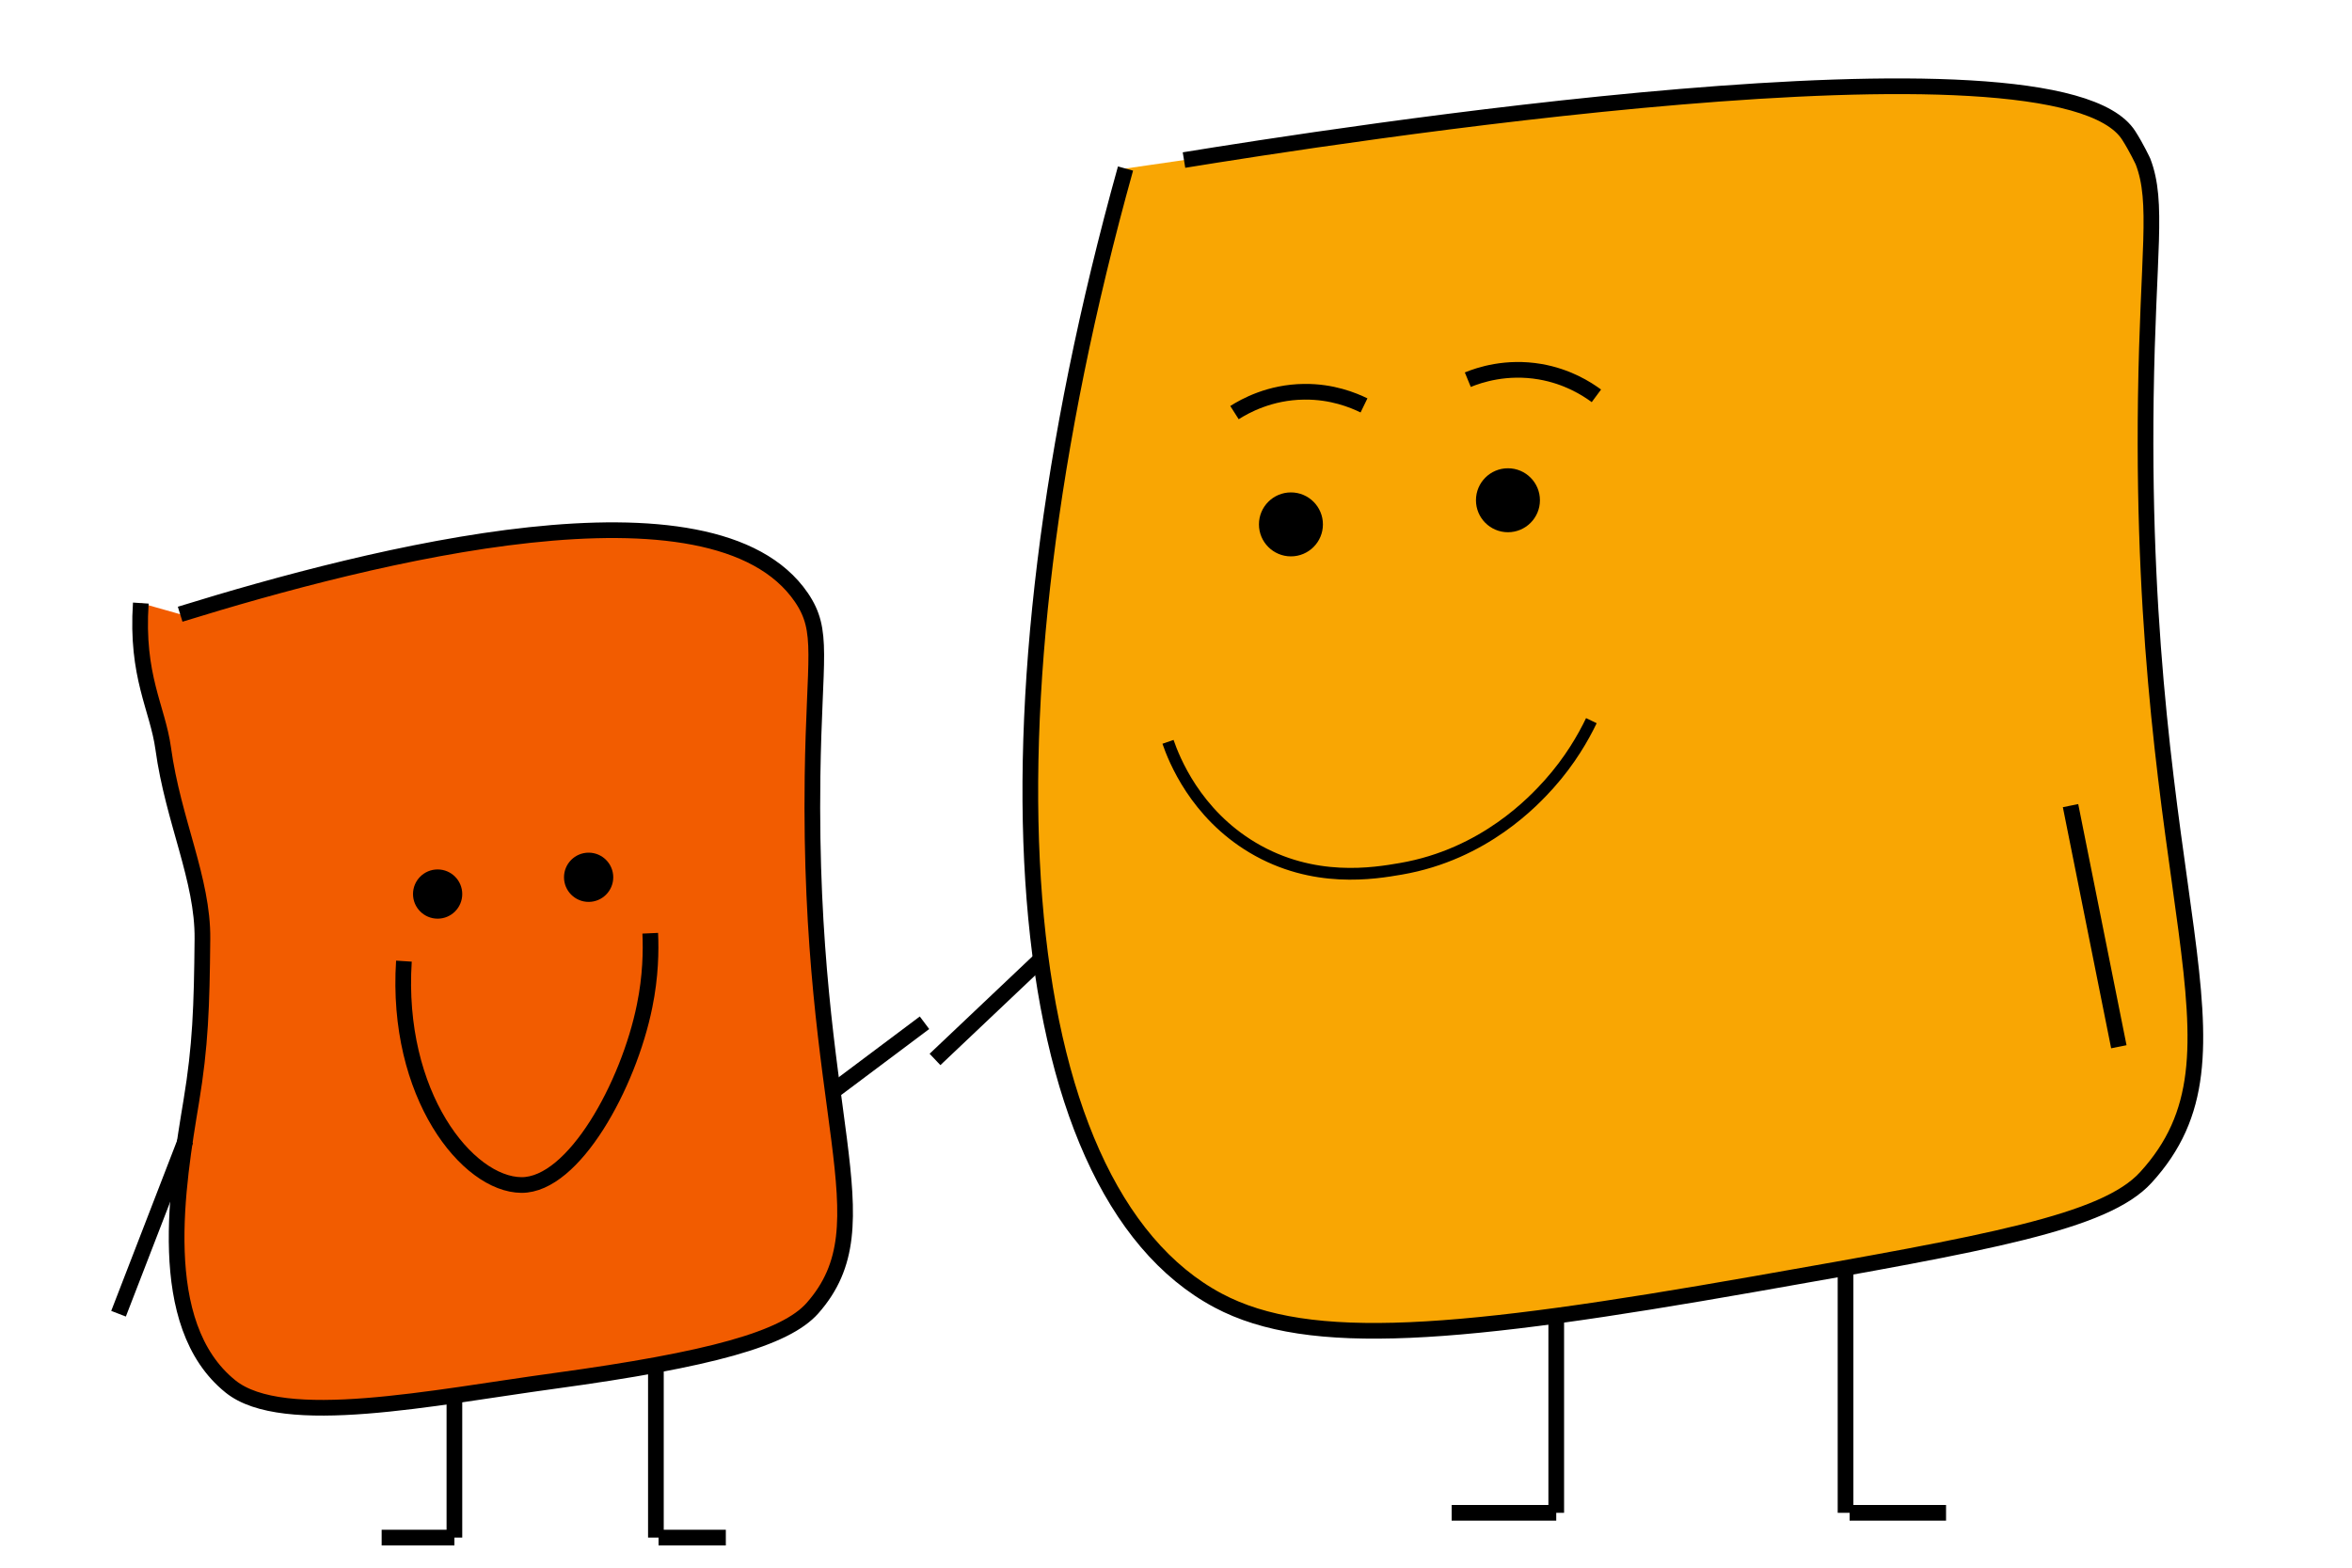<?xml version="1.0" encoding="utf-8"?>
<!-- Generator: Adobe Illustrator 23.0.0, SVG Export Plug-In . SVG Version: 6.00 Build 0)  -->
<svg version="1.1" id="Layer_1" xmlns="http://www.w3.org/2000/svg" xmlns:xlink="http://www.w3.org/1999/xlink" x="0px" y="0px"
	 viewBox="0 0 150 100" style="enable-background:new 0 0 150 100;" xml:space="preserve">
<style type="text/css">
	.st0{fill:#F9A603;stroke:#000000;stroke-miterlimit:10;}
	.st1{fill:none;stroke:#000000;stroke-miterlimit:10;}
	.st2{stroke:#000000;stroke-miterlimit:10;}
	.st3{fill:#F25C00;stroke:#000000;stroke-miterlimit:10;}
	.st4{fill:none;stroke:#000000;stroke-width:0.75;stroke-miterlimit:10;}
</style>
<path class="st0" d="M75.51,10.21L75.51,10.21c8.68-1.41,55.63-8.83,60.25-1.57c0.5,0.78,0.91,1.66,0.91,1.66
	c1.01,2.62,0.31,5.84,0.18,15.09c-0.45,32.23,7.33,41.7,0,49.72c-2.62,2.87-10.07,4.18-24.97,6.8c-18.82,3.31-28.36,4.15-34.19,1.05
	c-13.55-7.21-15.73-37-5.91-72.21"/>
<line class="st1" x1="117.7" y1="80.61" x2="117.7" y2="96.5"/>
<line class="st1" x1="124.11" y1="96.5" x2="117.96" y2="96.5"/>
<line class="st1" x1="99.25" y1="83.68" x2="99.25" y2="96.5"/>
<line class="st1" x1="92.58" y1="96.5" x2="99.25" y2="96.5"/>
<line class="st1" x1="132.05" y1="51.39" x2="135.13" y2="66.77"/>
<line class="st1" x1="66.44" y1="61.13" x2="59.63" y2="67.58"/>
<circle class="st2" cx="82.33" cy="33.45" r="1.54"/>
<circle class="st2" cx="96.17" cy="31.91" r="1.54"/>
<path class="st1" d="M93.61,24.22c0.73-0.3,2.45-0.88,4.61-0.51c1.74,0.3,2.97,1.08,3.59,1.54"/>
<path class="st1" d="M78.73,26.32c0.66-0.42,2.25-1.31,4.45-1.33c1.77-0.02,3.11,0.53,3.81,0.87"/>
<path class="st3" d="M11.49,39.18c12.27-3.8,33.99-9.32,39.62-1.07c1.47,2.16,0.82,3.75,0.71,11.42c-0.3,21.98,4.82,28.44,0,33.91
	c-1.73,1.96-6.55,3.29-16.42,4.64c-7.85,1.07-17.34,3.07-20.7,0.36c-4.92-3.96-3.37-12.93-2.5-18.2c0.58-3.51,0.67-5.99,0.71-10.35
	c0.04-3.79-1.87-7.54-2.5-12.14c-0.36-2.61-1.74-4.59-1.43-9.28"/>
<line class="st1" x1="41.83" y1="87.01" x2="41.83" y2="98.08"/>
<line class="st1" x1="46.29" y1="98.08" x2="42" y2="98.08"/>
<line class="st1" x1="28.98" y1="89.15" x2="28.98" y2="98.08"/>
<line class="st1" x1="24.34" y1="98.08" x2="28.98" y2="98.08"/>
<line class="st1" x1="53.25" y1="69.52" x2="58.96" y2="65.24"/>
<line class="st1" x1="11.84" y1="72.73" x2="7.56" y2="83.8"/>
<circle class="st2" cx="27.91" cy="57.03" r="1.07"/>
<circle class="st2" cx="37.54" cy="55.96" r="1.07"/>
<path class="st1" d="M25.76,61.31c-0.55,8.53,4.05,14.26,7.5,14.28c3.34,0.01,6.83-6.37,7.85-11.42c0.39-1.9,0.41-3.53,0.36-4.64"/>
<path class="st4" d="M74.49,47.32c0.38,1.1,1.74,4.57,5.4,6.75c3.88,2.31,7.76,1.64,9.45,1.35c5.35-0.92,8.52-4.37,9.45-5.4
	c1.35-1.51,2.19-2.99,2.7-4.05"/>
</svg>
